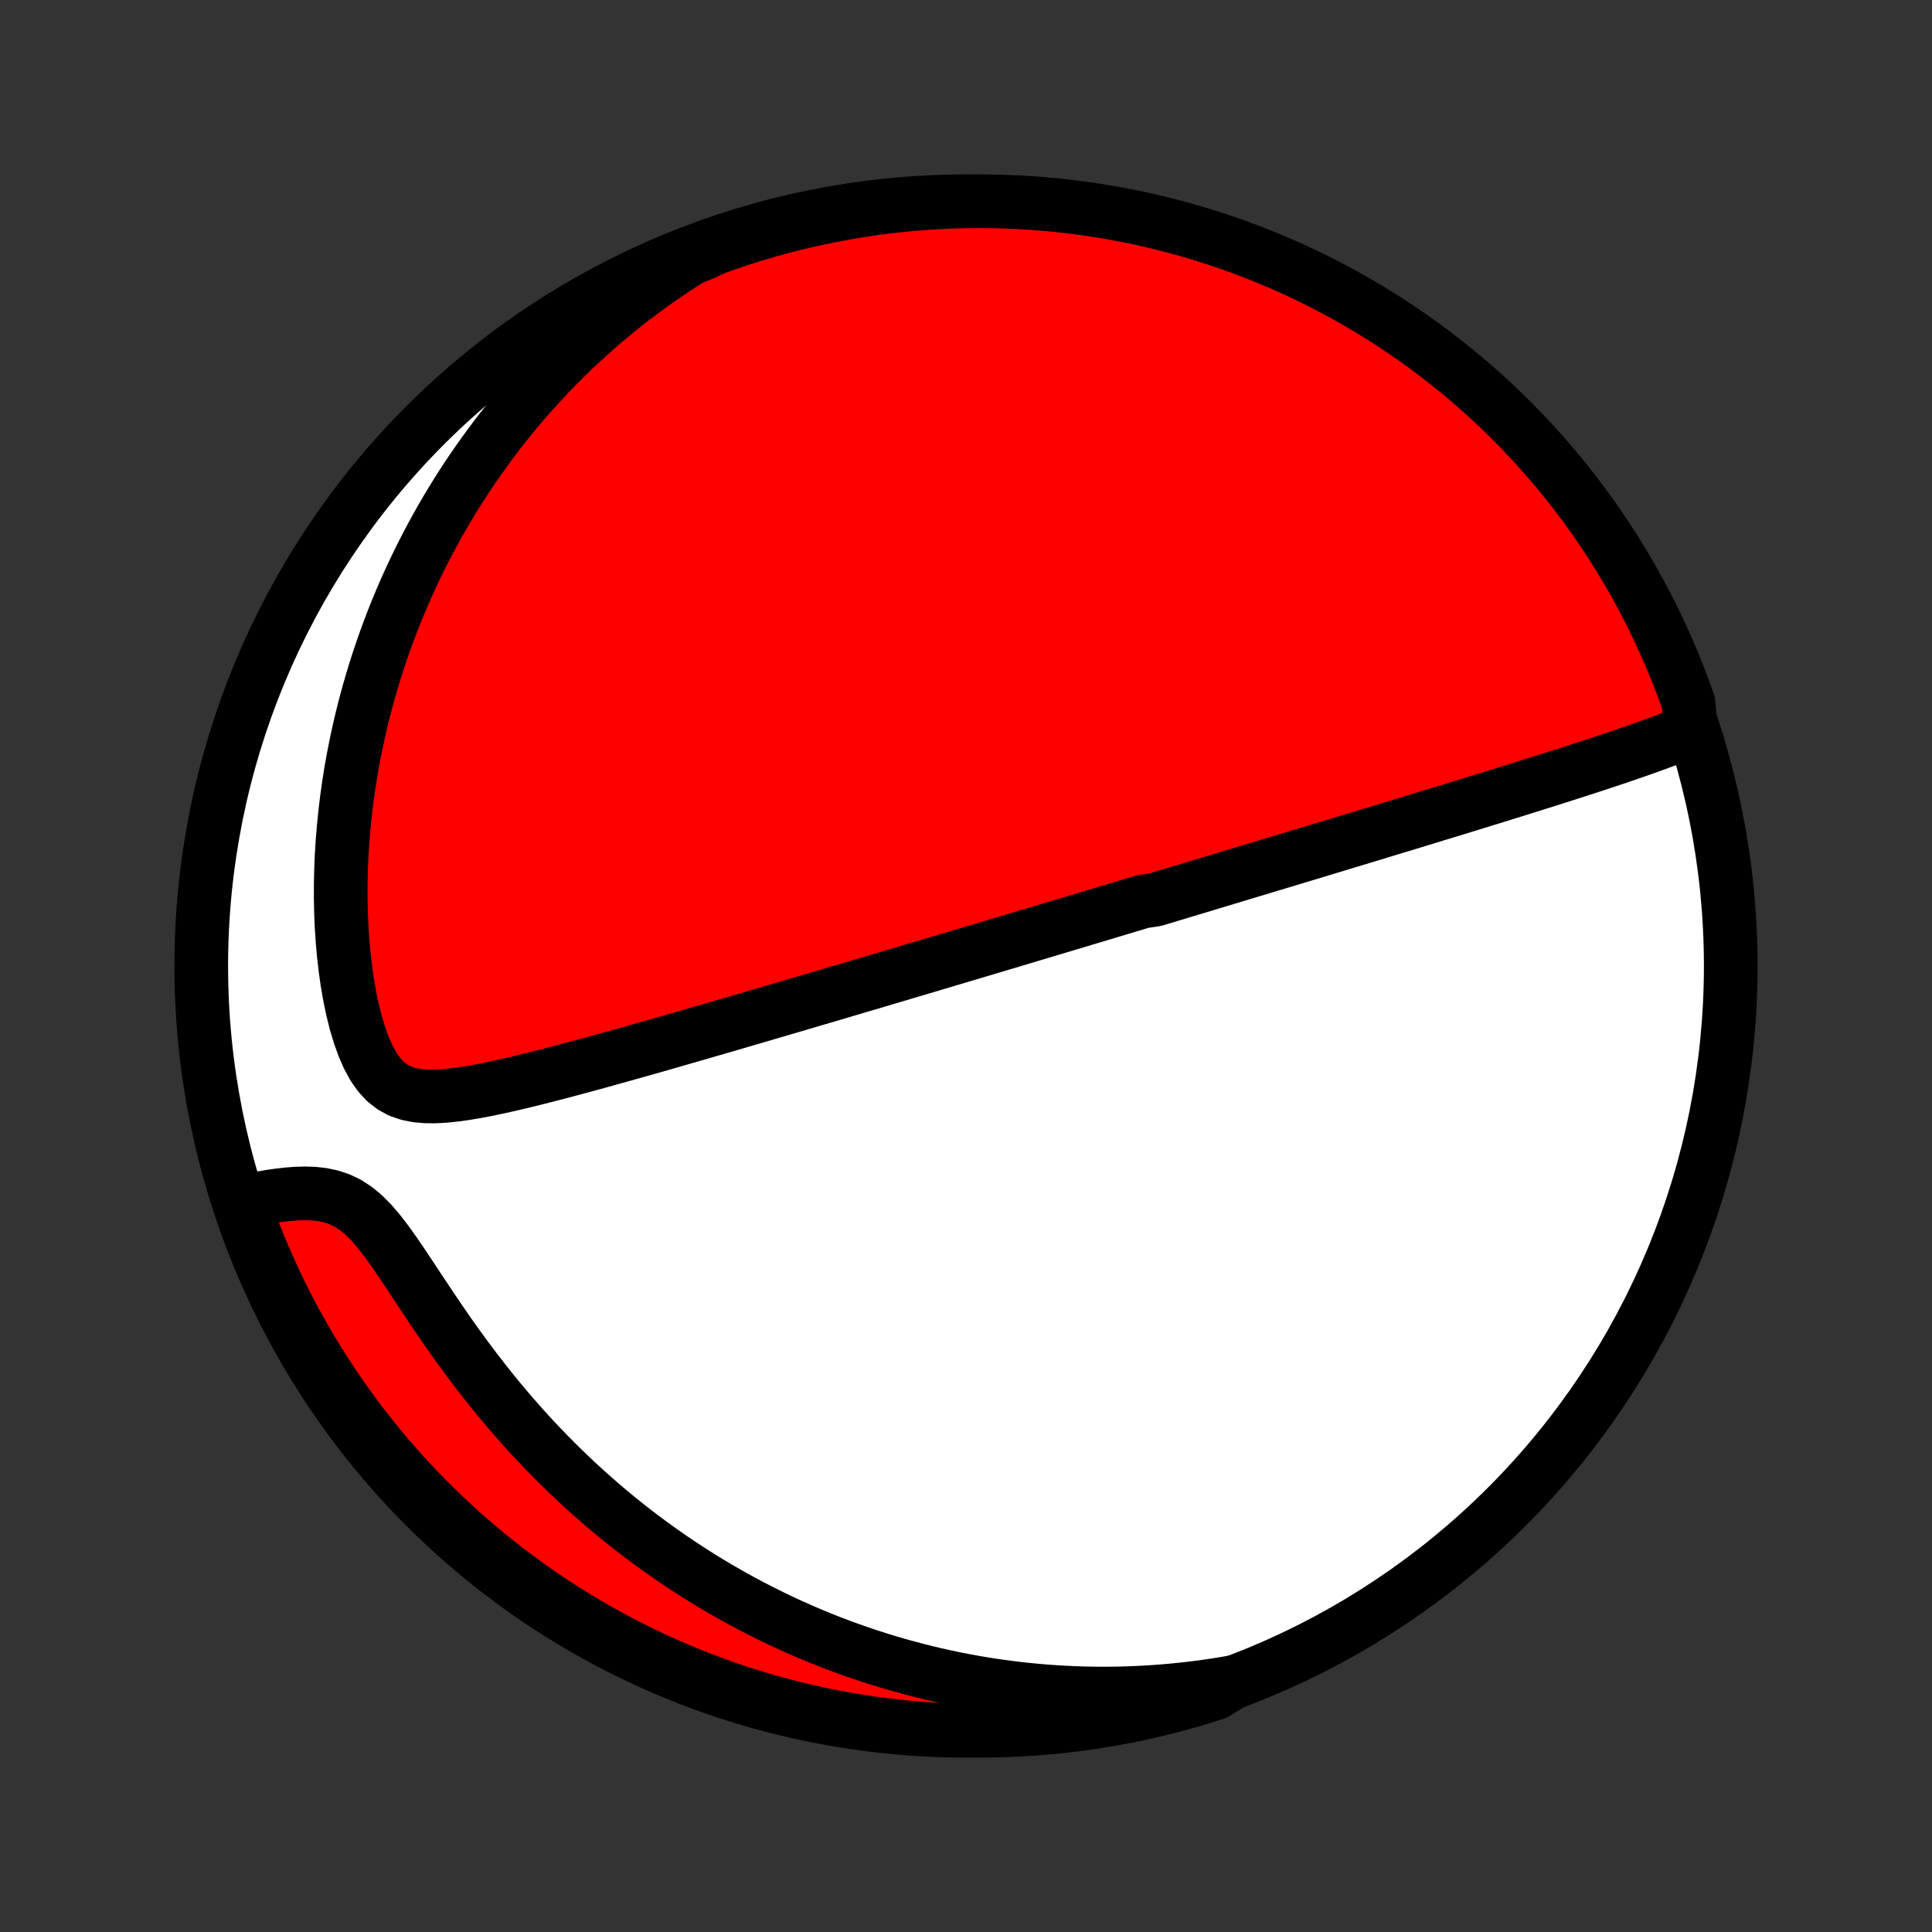 <?xml version="1.0" encoding="utf-8" standalone="no"?>
<!DOCTYPE svg PUBLIC "-//W3C//DTD SVG 1.1//EN"
  "http://www.w3.org/Graphics/SVG/1.1/DTD/svg11.dtd">
<!-- Created with matplotlib (http://matplotlib.org/) -->
<svg height="72pt" version="1.1" viewBox="0 0 72 72" width="72pt" xmlns="http://www.w3.org/2000/svg" xmlns:xlink="http://www.w3.org/1999/xlink">
 <rect x="0" y="0" width="72" height="72" fill="#333333" stroke="none"/>
 <defs>
  <style type="text/css">
*{stroke-linecap:butt;stroke-linejoin:round;}
  </style>
 </defs>
 <g id="figure_1">
  <g id="patch_1">
   <path d="
M0 72
L72 72
L72 0
L0 0
z
" style="fill:none;"/>
  </g>
  <g id="axes_1">
   <g id="PatchCollection_1">
    <defs>
     <path d="
M36 -7.5
C43.558 -7.5 50.808 -10.503 56.153 -15.848
C61.497 -21.192 64.5 -28.442 64.5 -36
C64.5 -43.558 61.497 -50.808 56.153 -56.153
C50.808 -61.497 43.558 -64.5 36 -64.5
C28.442 -64.5 21.192 -61.497 15.848 -56.153
C10.503 -50.808 7.5 -43.558 7.5 -36
C7.5 -28.442 10.503 -21.192 15.848 -15.848
C21.192 -10.503 28.442 -7.5 36 -7.5
z
" id="C0_0_a811fe30f3"/>
     <path d="
M63.021 -44.786
L62.73 -44.665
L62.435 -44.547
L62.137 -44.432
L61.836 -44.319
L61.533 -44.209
L61.229 -44.1
L60.923 -43.993
L60.617 -43.887
L60.31 -43.782
L60.003 -43.679
L59.695 -43.577
L59.388 -43.476
L59.082 -43.376
L58.776 -43.277
L58.47 -43.179
L58.166 -43.081
L57.863 -42.985
L57.561 -42.889
L57.26 -42.795
L56.961 -42.701
L56.663 -42.608
L56.367 -42.515
L56.072 -42.424
L55.78 -42.333
L55.489 -42.243
L55.199 -42.154
L54.912 -42.065
L54.626 -41.977
L54.342 -41.89
L54.06 -41.803
L53.78 -41.718
L53.502 -41.633
L53.226 -41.548
L52.952 -41.465
L52.679 -41.382
L52.408 -41.299
L52.139 -41.217
L51.872 -41.136
L51.606 -41.055
L51.343 -40.975
L51.08 -40.895
L50.82 -40.816
L50.561 -40.738
L50.304 -40.66
L50.048 -40.583
L49.794 -40.505
L49.541 -40.429
L49.289 -40.353
L49.039 -40.277
L48.79 -40.202
L48.542 -40.127
L48.295 -40.052
L48.05 -39.978
L47.805 -39.904
L47.562 -39.831
L47.32 -39.758
L47.078 -39.685
L46.837 -39.612
L46.597 -39.54
L46.358 -39.468
L46.12 -39.396
L45.882 -39.324
L45.645 -39.252
L45.408 -39.181
L45.171 -39.11
L44.935 -39.038
L44.7 -38.967
L44.465 -38.897
L44.229 -38.826
L43.995 -38.755
L43.76 -38.684
L43.525 -38.613
L43.29 -38.542
L43.055 -38.472
L42.585 -38.401
L42.349 -38.33
L42.113 -38.259
L41.877 -38.188
L41.641 -38.117
L41.403 -38.046
L41.166 -37.974
L40.927 -37.903
L40.688 -37.831
L40.449 -37.759
L40.208 -37.687
L39.967 -37.614
L39.724 -37.542
L39.481 -37.469
L39.236 -37.396
L38.99 -37.322
L38.744 -37.248
L38.495 -37.174
L38.246 -37.099
L37.995 -37.024
L37.743 -36.949
L37.489 -36.873
L37.233 -36.797
L36.976 -36.72
L36.717 -36.642
L36.456 -36.565
L36.194 -36.486
L35.929 -36.407
L35.662 -36.328
L35.394 -36.248
L35.123 -36.167
L34.85 -36.086
L34.574 -36.004
L34.296 -35.921
L34.016 -35.838
L33.733 -35.754
L33.448 -35.669
L33.16 -35.584
L32.869 -35.497
L32.576 -35.41
L32.279 -35.322
L31.98 -35.234
L31.678 -35.145
L31.373 -35.054
L31.065 -34.963
L30.754 -34.871
L30.439 -34.779
L30.122 -34.685
L29.801 -34.59
L29.477 -34.495
L29.149 -34.399
L28.819 -34.302
L28.485 -34.204
L28.147 -34.105
L27.807 -34.005
L27.463 -33.905
L27.116 -33.803
L26.765 -33.701
L26.411 -33.599
L26.054 -33.495
L25.694 -33.391
L25.331 -33.286
L24.965 -33.181
L24.596 -33.075
L24.224 -32.969
L23.849 -32.863
L23.472 -32.757
L23.092 -32.65
L22.71 -32.544
L22.327 -32.437
L21.941 -32.332
L21.554 -32.227
L21.166 -32.123
L20.776 -32.02
L20.386 -31.919
L19.995 -31.82
L19.605 -31.723
L19.215 -31.63
L18.826 -31.54
L18.439 -31.456
L18.055 -31.377
L17.673 -31.306
L17.295 -31.244
L16.923 -31.193
L16.558 -31.157
L16.2 -31.138
L15.854 -31.142
L15.52 -31.173
L15.201 -31.238
L14.901 -31.342
L14.621 -31.494
L14.363 -31.696
L14.127 -31.951
L13.914 -32.256
L13.722 -32.609
L13.55 -33.002
L13.397 -33.428
L13.261 -33.882
L13.142 -34.358
L13.038 -34.851
L12.949 -35.357
L12.875 -35.874
L12.814 -36.397
L12.766 -36.926
L12.731 -37.458
L12.708 -37.992
L12.697 -38.527
L12.698 -39.062
L12.71 -39.595
L12.732 -40.126
L12.765 -40.654
L12.809 -41.179
L12.862 -41.7
L12.924 -42.217
L12.996 -42.729
L13.076 -43.235
L13.165 -43.736
L13.263 -44.232
L13.367 -44.721
L13.48 -45.204
L13.6 -45.681
L13.726 -46.151
L13.86 -46.614
L13.999 -47.071
L14.145 -47.52
L14.297 -47.963
L14.454 -48.399
L14.617 -48.828
L14.784 -49.25
L14.957 -49.665
L15.134 -50.073
L15.316 -50.474
L15.502 -50.869
L15.692 -51.256
L15.886 -51.637
L16.083 -52.011
L16.285 -52.379
L16.489 -52.74
L16.697 -53.094
L16.908 -53.443
L17.122 -53.785
L17.339 -54.121
L17.558 -54.45
L17.781 -54.774
L18.006 -55.092
L18.233 -55.404
L18.463 -55.711
L18.695 -56.012
L18.929 -56.308
L19.166 -56.598
L19.405 -56.883
L19.646 -57.163
L19.889 -57.437
L20.134 -57.707
L20.381 -57.972
L20.63 -58.232
L20.881 -58.487
L21.134 -58.738
L21.389 -58.984
L21.646 -59.225
L21.904 -59.463
L22.165 -59.696
L22.427 -59.924
L22.692 -60.149
L22.959 -60.369
L23.227 -60.586
L23.497 -60.798
L23.77 -61.006
L24.044 -61.211
L24.321 -61.412
L24.599 -61.609
L24.88 -61.802
L25.163 -61.991
L25.448 -62.177
L25.735 -62.359
L26.184 -62.538
L26.652 -62.756
L27.124 -62.923
L27.598 -63.083
L28.074 -63.233
L28.553 -63.376
L29.035 -63.51
L29.518 -63.636
L30.003 -63.753
L30.491 -63.862
L30.979 -63.962
L31.47 -64.054
L31.962 -64.138
L32.455 -64.212
L32.949 -64.279
L33.444 -64.336
L33.939 -64.385
L34.436 -64.425
L34.933 -64.457
L35.43 -64.48
L35.927 -64.494
L36.425 -64.5
L36.922 -64.497
L37.419 -64.485
L37.915 -64.465
L38.411 -64.436
L38.907 -64.398
L39.401 -64.351
L39.894 -64.296
L40.386 -64.233
L40.877 -64.16
L41.367 -64.08
L41.854 -63.99
L42.34 -63.892
L42.824 -63.786
L43.306 -63.671
L43.786 -63.548
L44.263 -63.416
L44.738 -63.276
L45.21 -63.127
L45.679 -62.971
L46.145 -62.806
L46.609 -62.633
L47.069 -62.452
L47.526 -62.263
L47.979 -62.066
L48.428 -61.861
L48.874 -61.648
L49.316 -61.427
L49.753 -61.198
L50.187 -60.962
L50.616 -60.718
L51.041 -60.467
L51.461 -60.208
L51.877 -59.942
L52.287 -59.668
L52.693 -59.388
L53.093 -59.1
L53.489 -58.805
L53.879 -58.503
L54.264 -58.194
L54.643 -57.879
L55.016 -57.557
L55.384 -57.228
L55.745 -56.893
L56.101 -56.552
L56.45 -56.204
L56.794 -55.85
L57.131 -55.49
L57.461 -55.124
L57.785 -54.753
L58.103 -54.375
L58.413 -53.992
L58.717 -53.604
L59.014 -53.21
L59.304 -52.811
L59.587 -52.407
L59.862 -51.997
L60.131 -51.583
L60.392 -51.164
L60.645 -50.741
L60.891 -50.313
L61.13 -49.881
L61.361 -49.444
L61.584 -49.004
L61.799 -48.559
L62.006 -48.111
L62.206 -47.658
L62.397 -47.203
L62.581 -46.744
L62.756 -46.281
L62.923 -45.816
z
" id="C0_1_e2ddeb9f68"/>
     <path d="
M45.965 -9.315
L45.632 -9.257
L45.3 -9.204
L44.968 -9.155
L44.636 -9.111
L44.304 -9.07
L43.973 -9.034
L43.642 -9.001
L43.31 -8.973
L42.979 -8.948
L42.648 -8.928
L42.316 -8.912
L41.984 -8.899
L41.652 -8.891
L41.319 -8.887
L40.987 -8.886
L40.654 -8.89
L40.32 -8.897
L39.986 -8.909
L39.651 -8.925
L39.315 -8.945
L38.979 -8.969
L38.642 -8.997
L38.305 -9.029
L37.966 -9.066
L37.627 -9.107
L37.286 -9.152
L36.945 -9.202
L36.602 -9.256
L36.259 -9.315
L35.914 -9.379
L35.568 -9.447
L35.221 -9.52
L34.873 -9.597
L34.524 -9.68
L34.173 -9.768
L33.821 -9.861
L33.467 -9.959
L33.112 -10.063
L32.756 -10.172
L32.398 -10.286
L32.039 -10.407
L31.679 -10.533
L31.317 -10.665
L30.953 -10.803
L30.589 -10.948
L30.223 -11.099
L29.855 -11.256
L29.486 -11.421
L29.117 -11.591
L28.745 -11.77
L28.373 -11.955
L28 -12.147
L27.625 -12.347
L27.25 -12.554
L26.873 -12.769
L26.496 -12.992
L26.119 -13.223
L25.741 -13.463
L25.362 -13.711
L24.983 -13.967
L24.605 -14.232
L24.226 -14.505
L23.848 -14.788
L23.47 -15.079
L23.093 -15.38
L22.717 -15.689
L22.343 -16.008
L21.97 -16.336
L21.598 -16.673
L21.229 -17.02
L20.861 -17.376
L20.497 -17.741
L20.135 -18.114
L19.777 -18.497
L19.422 -18.889
L19.071 -19.289
L18.724 -19.697
L18.382 -20.113
L18.045 -20.536
L17.712 -20.966
L17.385 -21.401
L17.063 -21.842
L16.747 -22.287
L16.437 -22.734
L16.133 -23.182
L15.834 -23.63
L15.54 -24.074
L15.251 -24.511
L14.966 -24.939
L14.684 -25.35
L14.404 -25.741
L14.123 -26.105
L13.841 -26.434
L13.553 -26.723
L13.26 -26.965
L12.96 -27.16
L12.652 -27.308
L12.337 -27.412
L12.017 -27.48
L11.694 -27.516
L11.368 -27.527
L11.041 -27.518
L10.715 -27.493
L10.39 -27.456
L10.068 -27.409
L9.749 -27.354
L9.433 -27.294
L9.065 -27.229
L9.231 -26.687
L9.406 -26.218
L9.589 -25.752
L9.78 -25.29
L9.979 -24.831
L10.186 -24.375
L10.4 -23.922
L10.623 -23.474
L10.853 -23.029
L11.091 -22.588
L11.337 -22.151
L11.59 -21.718
L11.85 -21.29
L12.118 -20.866
L12.393 -20.447
L12.675 -20.033
L12.964 -19.623
L13.261 -19.218
L13.564 -18.819
L13.874 -18.425
L14.191 -18.036
L14.515 -17.652
L14.845 -17.275
L15.181 -16.903
L15.524 -16.536
L15.873 -16.176
L16.229 -15.822
L16.59 -15.473
L16.957 -15.132
L17.33 -14.796
L17.709 -14.467
L18.093 -14.144
L18.483 -13.828
L18.878 -13.519
L19.278 -13.217
L19.683 -12.921
L20.093 -12.633
L20.509 -12.352
L20.928 -12.078
L21.353 -11.811
L21.782 -11.552
L22.215 -11.3
L22.652 -11.056
L23.094 -10.819
L23.539 -10.59
L23.988 -10.368
L24.441 -10.155
L24.898 -9.949
L25.358 -9.751
L25.821 -9.562
L26.287 -9.38
L26.756 -9.206
L27.228 -9.041
L27.702 -8.884
L28.18 -8.735
L28.659 -8.594
L29.141 -8.462
L29.625 -8.338
L30.11 -8.222
L30.598 -8.115
L31.087 -8.017
L31.578 -7.927
L32.07 -7.845
L32.563 -7.772
L33.057 -7.708
L33.553 -7.652
L34.048 -7.605
L34.545 -7.567
L35.042 -7.537
L35.539 -7.516
L36.037 -7.504
L36.534 -7.5
L37.031 -7.505
L37.528 -7.519
L38.025 -7.541
L38.52 -7.572
L39.015 -7.612
L39.51 -7.66
L40.003 -7.717
L40.495 -7.782
L40.985 -7.857
L41.474 -7.939
L41.961 -8.031
L42.447 -8.13
L42.93 -8.239
L43.412 -8.355
L43.891 -8.481
L44.368 -8.614
L44.842 -8.756
L45.313 -8.906
z
" id="C0_2_948edc8f55"/>
    </defs>
    <g clip-path="url(#p1bffca34e9)">
     <use style="fill:#ffffff;stroke:#000000;stroke-width:2.0;" x="0.0" xlink:href="#C0_0_a811fe30f3" y="72.0"/>
    </g>
    <g clip-path="url(#p1bffca34e9)">
     <use style="fill:#ff0000;stroke:#000000;stroke-width:2.0;" x="0.0" xlink:href="#C0_1_e2ddeb9f68" y="72.0"/>
    </g>
    <g clip-path="url(#p1bffca34e9)">
     <use style="fill:#ff0000;stroke:#000000;stroke-width:2.0;" x="0.0" xlink:href="#C0_2_948edc8f55" y="72.0"/>
    </g>
   </g>
  </g>
 </g>
 <defs>
  <clipPath id="p1bffca34e9">
   <rect height="72.0" width="72.0" x="0.0" y="0.0"/>
  </clipPath>
 </defs>
</svg>

